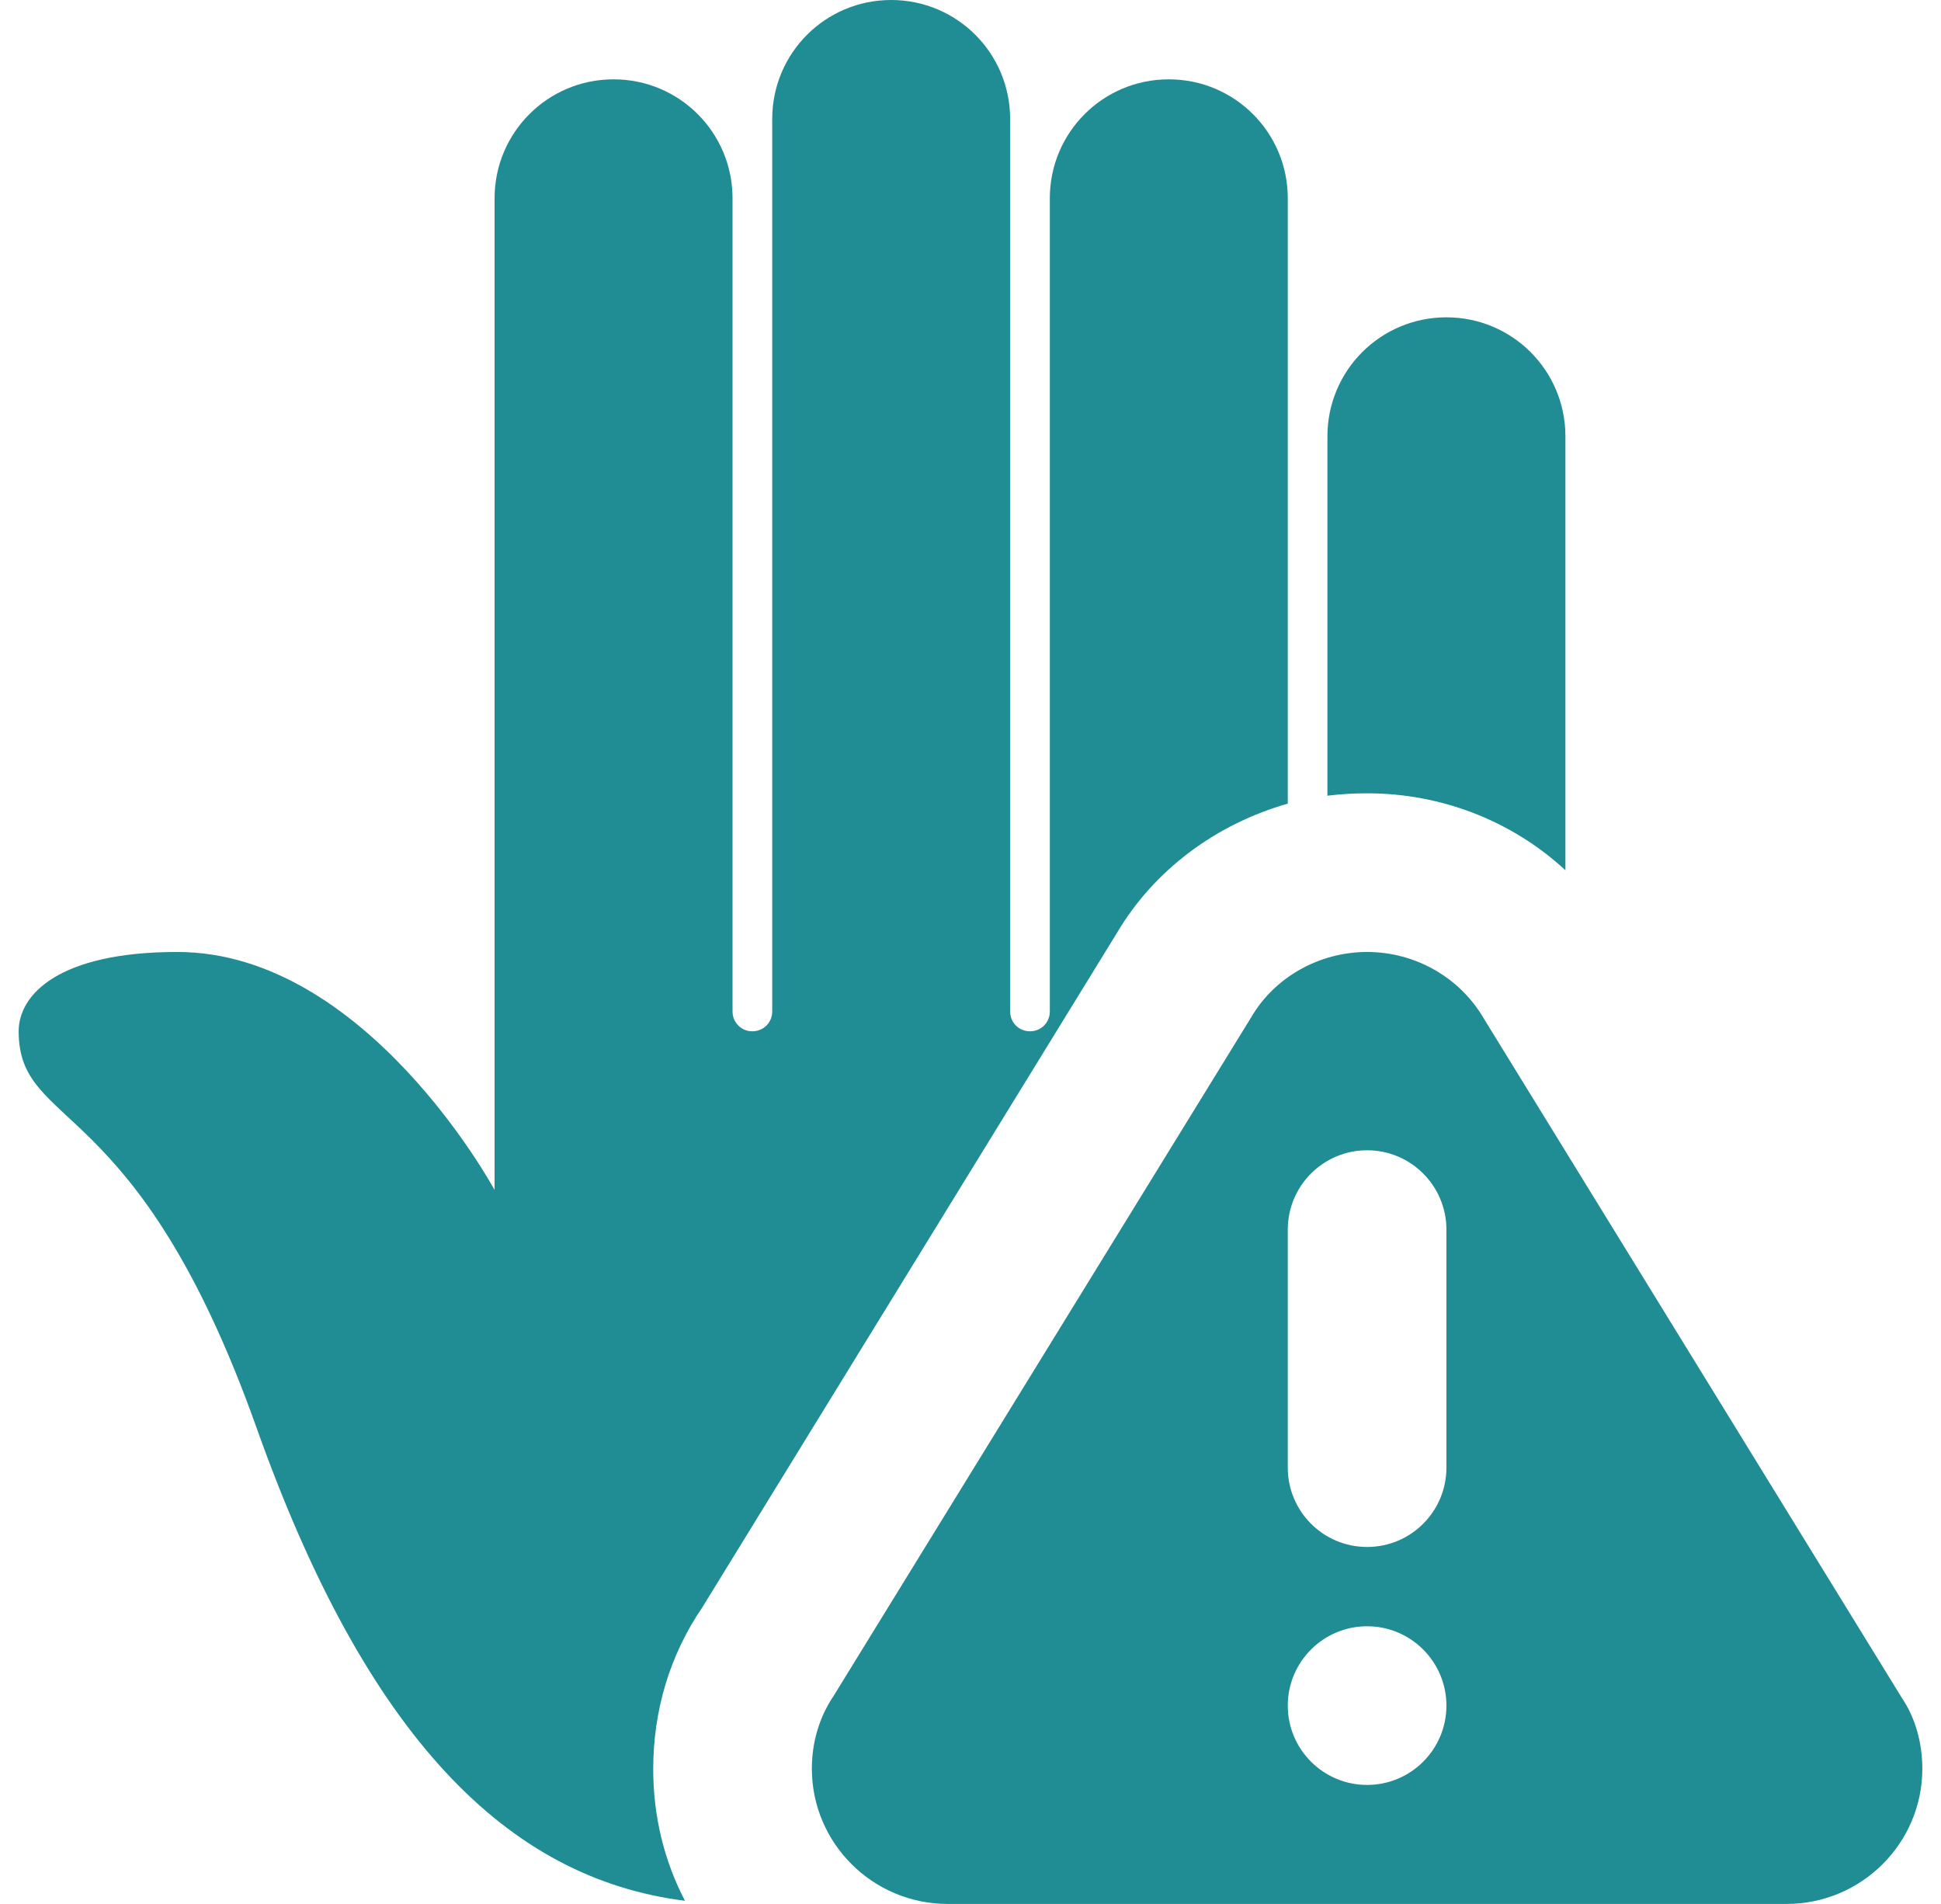 <svg width="52" height="51" viewBox="0 0 52 51" fill="none" xmlns="http://www.w3.org/2000/svg">
<g clip-path="url(#clip0_118_7878)">
<path d="M50.956 45.488L39.736 27.257C39.096 26.174 37.906 25.5 36.625 25.5C35.344 25.5 34.154 26.174 33.531 27.232L22.33 45.432C21.95 45.996 21.75 46.667 21.75 47.377C21.75 49.374 23.382 51 25.388 51H47.862C49.868 51 51.5 49.374 51.5 47.377C51.5 46.667 51.3 45.996 50.956 45.488ZM36.625 47.812C35.452 47.812 34.5 46.861 34.5 45.688C34.5 44.514 35.452 43.562 36.625 43.562C37.798 43.562 38.75 44.514 38.75 45.688C38.75 46.861 37.798 47.812 36.625 47.812ZM38.75 39.312C38.75 40.486 37.8 41.438 36.625 41.438C35.45 41.438 34.5 40.486 34.5 39.312V32.938C34.5 31.765 35.45 30.812 36.625 30.812C37.8 30.812 38.75 31.765 38.75 32.938V39.312Z" fill="#208C93"/>
<path d="M34.5 5.312V21.526C32.566 22.079 30.909 23.311 29.91 25.011L18.817 43.053C17.946 44.328 17.5 45.815 17.5 47.388C17.5 48.663 17.797 49.852 18.35 50.915C13.611 50.32 9.829 46.559 6.875 38.25C3.666 29.219 0.5 30.302 0.5 27.625C0.5 26.648 1.562 25.5 4.75 25.5C9.807 25.5 13.25 31.875 13.25 31.875V5.312C13.25 3.549 14.674 2.125 16.438 2.125C18.201 2.125 19.625 3.549 19.625 5.312V27.094C19.625 27.391 19.859 27.625 20.156 27.625C20.454 27.625 20.688 27.391 20.688 27.094V3.188C20.688 1.424 22.111 0 23.875 0C25.639 0 27.062 1.424 27.062 3.188V27.094C27.062 27.391 27.296 27.625 27.594 27.625C27.891 27.625 28.125 27.391 28.125 27.094V5.312C28.125 3.549 29.549 2.125 31.312 2.125C33.076 2.125 34.5 3.549 34.5 5.312Z" fill="#208C93"/>
<path d="M41.938 11.688V23.311C40.514 21.994 38.623 21.25 36.625 21.25C36.264 21.25 35.924 21.271 35.562 21.314V11.688C35.562 9.924 36.986 8.5 38.75 8.5C40.514 8.5 41.938 9.924 41.938 11.688Z" fill="#208C93"/>
</g>
<defs>
<clipPath id="clip0_118_7878">
<rect width="51" height="51" fill="white" transform="translate(0.5)"/>
</clipPath>
</defs>
</svg>
